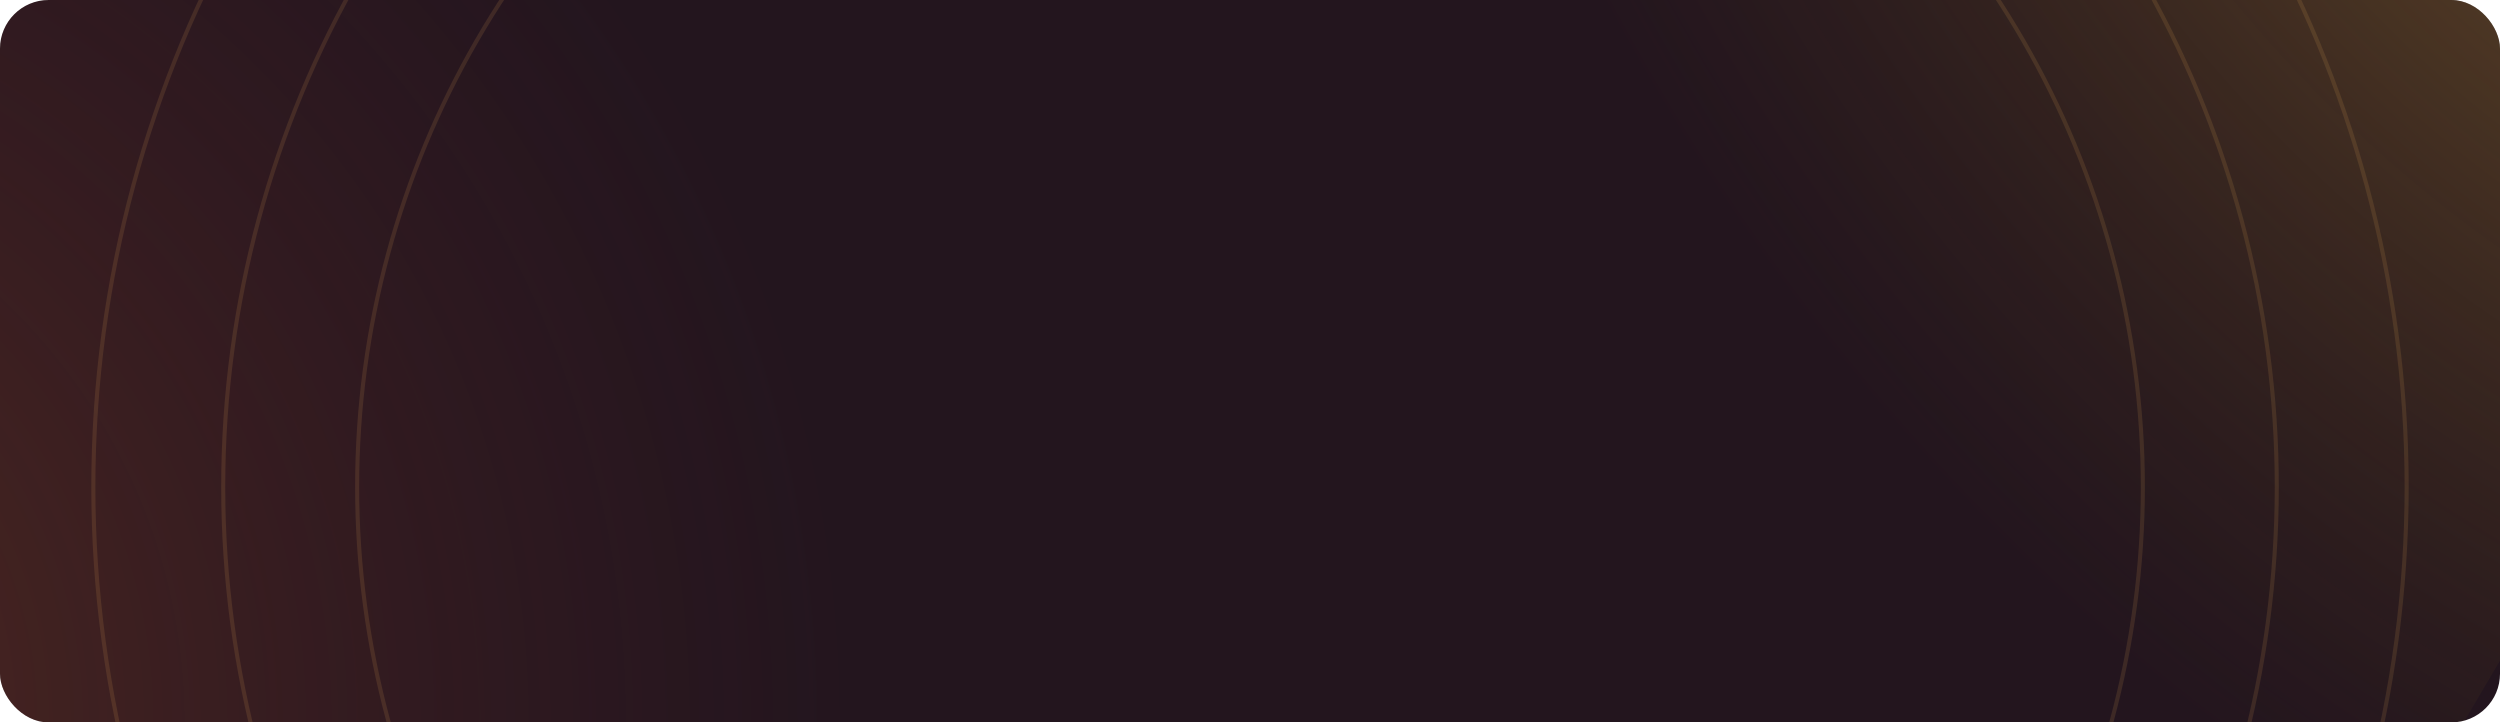<svg fill="none" xmlns="http://www.w3.org/2000/svg" viewBox="0 0 1232 356"><g clip-path="url(#a)"><rect width="1232" height="356" rx="24" fill="#23151E"/><path d="M837.98 533.42c95.78 92.65 228.13 74.6 295.61-40.31l342.93-584c67.48-114.9 44.53-283.17-51.25-375.82L958.42-918.3c-95.78-92.65-228.13-74.6-295.61 40.3L319.88-294C252.4-179.07 275.35-10.8 371.13 81.84l466.85 451.58Z" fill="url(#b)"/><path opacity=".4" d="M-518.73 305.67c206.88 349.21 610.07 402.49 900.55 118.99 290.47-283.5 358.25-796.41 151.37-1145.62l-74.86-126.37C251.45-1196.54-151.74-1249.8-442.22-966.3-732.69-682.8-800.46-169.9-593.59 179.32l74.86 126.36Z" fill="url(#c)"/><circle opacity=".12" cx="616" cy="240" r="440" stroke="#FFBE5C" stroke-width="2"/><circle opacity=".12" cx="616" cy="240" r="570" stroke="#FFBE5C" stroke-width="2"/><circle opacity=".12" cx="616" cy="240" r="506" stroke="#FFBE5C" stroke-width="2"/></g><defs><radialGradient id="b" cx="0" cy="0" r="1" gradientUnits="userSpaceOnUse" gradientTransform="matrix(-620 386 -487 -782 1437 -330)"><stop stop-color="#F5BE54" stop-opacity=".59"/><stop offset="1" stop-color="#775B12" stop-opacity="0"/></radialGradient><radialGradient id="c" cx="0" cy="0" r="1" gradientUnits="userSpaceOnUse" gradientTransform="rotate(-9 2170.5 1460.53) scale(733)"><stop stop-color="#A25226"/><stop offset=".85" stop-color="#772B2B" stop-opacity="0"/></radialGradient><clipPath id="a"><rect width="1232" height="356" rx="24" fill="#fff"/></clipPath></defs></svg>